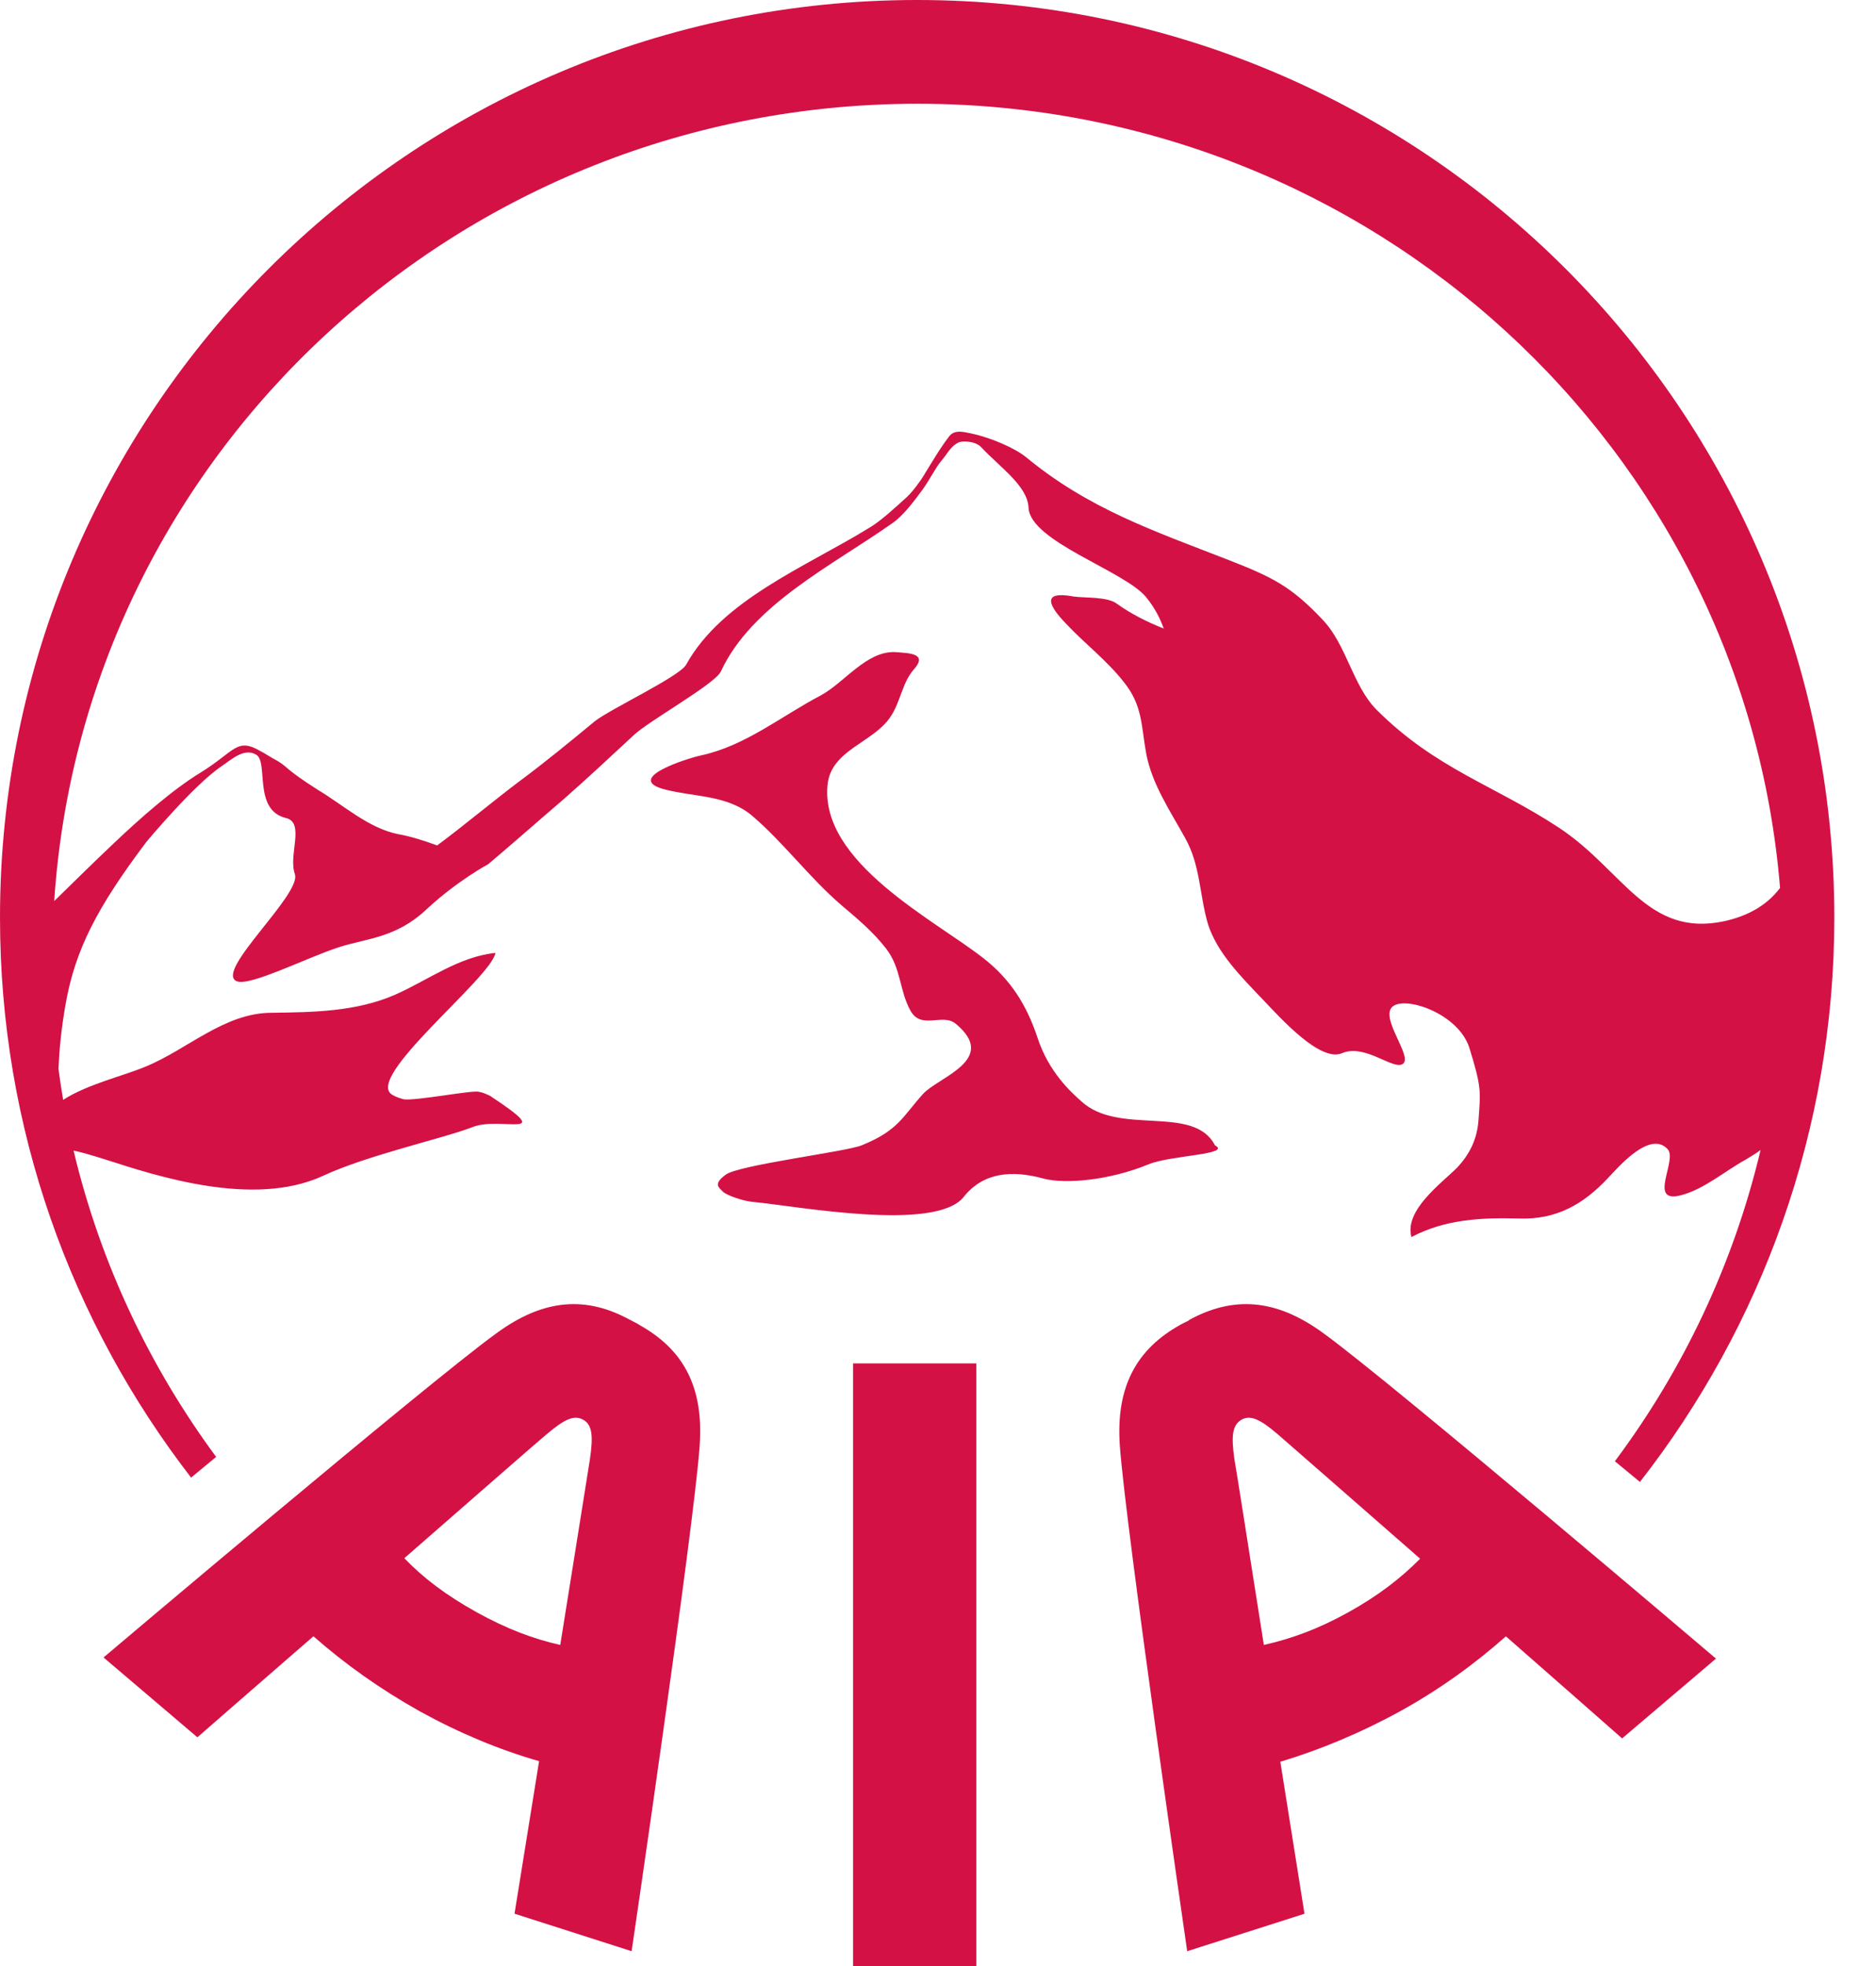 <svg width="42" height="44" viewBox="0 0 42 44" fill="none" xmlns="http://www.w3.org/2000/svg">
<path fill-rule="evenodd" clip-rule="evenodd" d="M38.602 20.617C36.877 20.983 36.347 19.482 34.912 18.531C33.473 17.58 32.153 17.216 30.821 15.887C30.286 15.351 30.149 14.437 29.617 13.876C28.908 13.12 28.476 12.913 27.514 12.536C25.825 11.878 24.375 11.39 22.971 10.231C22.734 10.037 22.176 9.78 21.655 9.683C21.432 9.634 21.333 9.67 21.258 9.755C21.049 10.025 20.858 10.352 20.671 10.658C20.62 10.743 20.447 10.988 20.306 11.121C20.036 11.366 19.697 11.681 19.437 11.827C18.025 12.693 16.164 13.425 15.361 14.876C15.212 15.142 13.671 15.863 13.316 16.142C12.756 16.605 12.207 17.056 11.632 17.483C11.093 17.886 10.348 18.507 9.787 18.921C9.49 18.812 9.187 18.715 8.906 18.667C8.245 18.531 7.689 18.019 7.12 17.679C6.391 17.216 6.446 17.168 6.216 17.032C6.015 16.923 5.915 16.85 5.838 16.814C5.295 16.495 5.263 16.814 4.493 17.289C3.852 17.679 3.112 18.337 2.56 18.861C2.121 19.276 1.674 19.715 1.214 20.166C1.873 10.194 10.274 2.322 20.547 2.322C30.715 2.322 39.049 10.049 39.852 19.872C39.539 20.287 39.094 20.508 38.602 20.617ZM20.533 0C9.193 0 0 9.195 0 20.536C0 25.262 1.598 29.598 4.278 33.069L4.839 32.606C3.348 30.585 2.247 28.27 1.647 25.75C1.82 25.786 2.029 25.846 2.375 25.955C3.516 26.322 5.668 27.026 7.217 26.322C8.202 25.858 9.917 25.48 10.576 25.226C11.198 24.969 12.514 25.541 10.961 24.518H10.953C10.933 24.506 10.909 24.494 10.874 24.482C10.822 24.457 10.772 24.445 10.714 24.433C10.562 24.397 9.316 24.639 9.041 24.603C8.954 24.579 8.872 24.554 8.79 24.506C8.114 24.14 10.997 21.889 11.092 21.326C10.264 21.413 9.582 21.937 8.841 22.264C7.971 22.642 7.016 22.654 6.084 22.666C5.018 22.666 4.189 23.495 3.251 23.874C2.761 24.08 1.957 24.264 1.414 24.615C1.375 24.385 1.339 24.152 1.309 23.922C1.326 23.52 1.369 23.032 1.469 22.472C1.683 21.253 2.177 20.303 3.277 18.842C3.277 18.842 4.35 17.552 4.975 17.138C5.219 16.966 5.482 16.736 5.74 16.893C6.013 17.065 5.665 18.124 6.396 18.306C6.838 18.403 6.449 19.135 6.601 19.561C6.763 20.012 4.78 21.753 5.303 21.961C5.594 22.082 6.909 21.413 7.605 21.193C8.22 20.999 8.875 20.987 9.548 20.352C10.242 19.707 10.93 19.341 10.93 19.341C11.494 18.866 12.042 18.379 12.599 17.904C13.142 17.428 13.661 16.942 14.187 16.454C14.517 16.139 16.006 15.31 16.138 15.029C16.831 13.532 18.64 12.654 19.985 11.704C20.232 11.534 20.5 11.168 20.651 10.962C20.804 10.754 20.965 10.439 21.054 10.339C21.224 10.145 21.267 10 21.459 9.903C21.535 9.864 21.839 9.864 21.97 10.012C22.408 10.475 23.005 10.877 23.027 11.364C23.064 12.118 25.176 12.777 25.657 13.362C25.855 13.604 25.971 13.836 26.054 14.067C25.685 13.921 25.322 13.74 25 13.508C24.787 13.35 24.29 13.386 24.035 13.35C23.305 13.214 23.474 13.556 23.878 13.97C24.291 14.409 24.772 14.774 25.149 15.25C25.585 15.786 25.544 16.224 25.662 16.869C25.791 17.552 26.199 18.149 26.534 18.757C26.875 19.365 26.851 20.012 27.04 20.669C27.244 21.326 27.803 21.876 28.266 22.363C28.661 22.776 29.561 23.789 30.052 23.568C30.574 23.35 31.223 23.983 31.418 23.801C31.616 23.629 30.895 22.788 31.171 22.533C31.448 22.276 32.648 22.679 32.895 23.447C33.175 24.349 33.146 24.421 33.101 25.066C33.071 25.492 32.904 25.834 32.617 26.137C32.261 26.491 31.436 27.087 31.599 27.686C32.355 27.284 33.179 27.247 34.024 27.271C34.843 27.296 35.447 26.954 35.995 26.37C36.238 26.113 36.935 25.298 37.331 25.713C37.572 25.955 36.868 26.954 37.64 26.748C38.154 26.613 38.612 26.212 39.078 25.955C39.203 25.882 39.318 25.81 39.416 25.737C38.808 28.294 37.683 30.657 36.154 32.703L36.715 33.166C39.434 29.683 41.067 25.298 41.067 20.536C41.067 9.195 31.87 0 20.533 0ZM13.206 32.665C13.174 32.881 12.872 34.751 12.543 36.814C11.938 36.679 11.336 36.451 10.662 36.077C9.99 35.703 9.481 35.319 9.052 34.873C10.627 33.497 12.049 32.255 12.225 32.11C12.65 31.748 12.857 31.664 13.055 31.773C13.249 31.88 13.29 32.11 13.206 32.665ZM14.325 29.659C14.325 29.659 14.275 29.623 14.217 29.596C14.163 29.572 14.122 29.548 14.117 29.536C14.12 29.548 14.122 29.548 14.122 29.548C13.158 29.014 12.206 29.038 11.111 29.841C9.599 30.934 2.318 37.094 2.318 37.094L4.419 38.881C4.419 38.881 5.587 37.861 7.017 36.62C7.72 37.239 8.508 37.8 9.396 38.298C10.277 38.784 11.176 39.159 12.069 39.415C11.766 41.299 11.519 42.829 11.519 42.829L14.141 43.668C14.141 43.668 15.531 34.227 15.663 32.368C15.763 31.018 15.28 30.193 14.325 29.659ZM19.098 44H21.858V30.513H19.098V44ZM30.176 36.089C29.499 36.464 28.896 36.679 28.295 36.814C27.97 34.751 27.677 32.881 27.637 32.665C27.557 32.11 27.597 31.892 27.794 31.773C27.987 31.664 28.199 31.748 28.619 32.11C28.8 32.267 30.224 33.51 31.794 34.884C31.363 35.319 30.853 35.715 30.176 36.089ZM26.627 29.538C26.623 29.55 26.579 29.574 26.521 29.599C26.465 29.625 26.425 29.649 26.425 29.649C25.467 30.183 24.975 31.008 25.071 32.357C25.207 34.228 26.579 43.668 26.579 43.668L29.205 42.83C29.205 42.83 28.963 41.299 28.664 39.428C29.557 39.16 30.456 38.785 31.345 38.299C32.225 37.813 33.017 37.24 33.714 36.621C35.145 37.874 36.316 38.906 36.316 38.906L38.417 37.12C38.417 37.12 31.146 30.936 29.636 29.843C28.546 29.041 27.589 29.016 26.627 29.538ZM24.209 24.648C23.976 24.442 23.48 23.992 23.228 23.225C22.988 22.497 22.623 21.914 22.011 21.44C20.924 20.588 18.35 19.299 18.528 17.559C18.608 16.783 19.545 16.623 19.928 16.053C20.161 15.726 20.193 15.276 20.468 14.971C20.776 14.618 20.343 14.618 20.04 14.594C19.393 14.569 18.91 15.276 18.371 15.566C17.49 16.028 16.697 16.686 15.704 16.904C15.412 16.964 13.927 17.427 14.896 17.671C15.559 17.84 16.301 17.792 16.85 18.266C17.556 18.873 18.13 19.652 18.839 20.259C19.198 20.564 19.548 20.855 19.84 21.232C20.177 21.67 20.134 22.168 20.383 22.618C20.624 23.056 21.099 22.667 21.395 22.91C22.364 23.712 21.017 24.101 20.669 24.478C20.214 24.977 20.126 25.294 19.293 25.632C18.925 25.78 16.536 26.07 16.245 26.291C15.95 26.509 16.105 26.581 16.181 26.666C16.259 26.753 16.668 26.886 16.85 26.898C17.854 26.994 20.941 27.578 21.574 26.789C22.006 26.242 22.647 26.179 23.359 26.376C23.859 26.509 24.851 26.412 25.712 26.058C26.209 25.853 27.586 25.84 27.2 25.632C26.725 24.708 25.056 25.427 24.209 24.648Z" fill="#D31145"/>
</svg>
